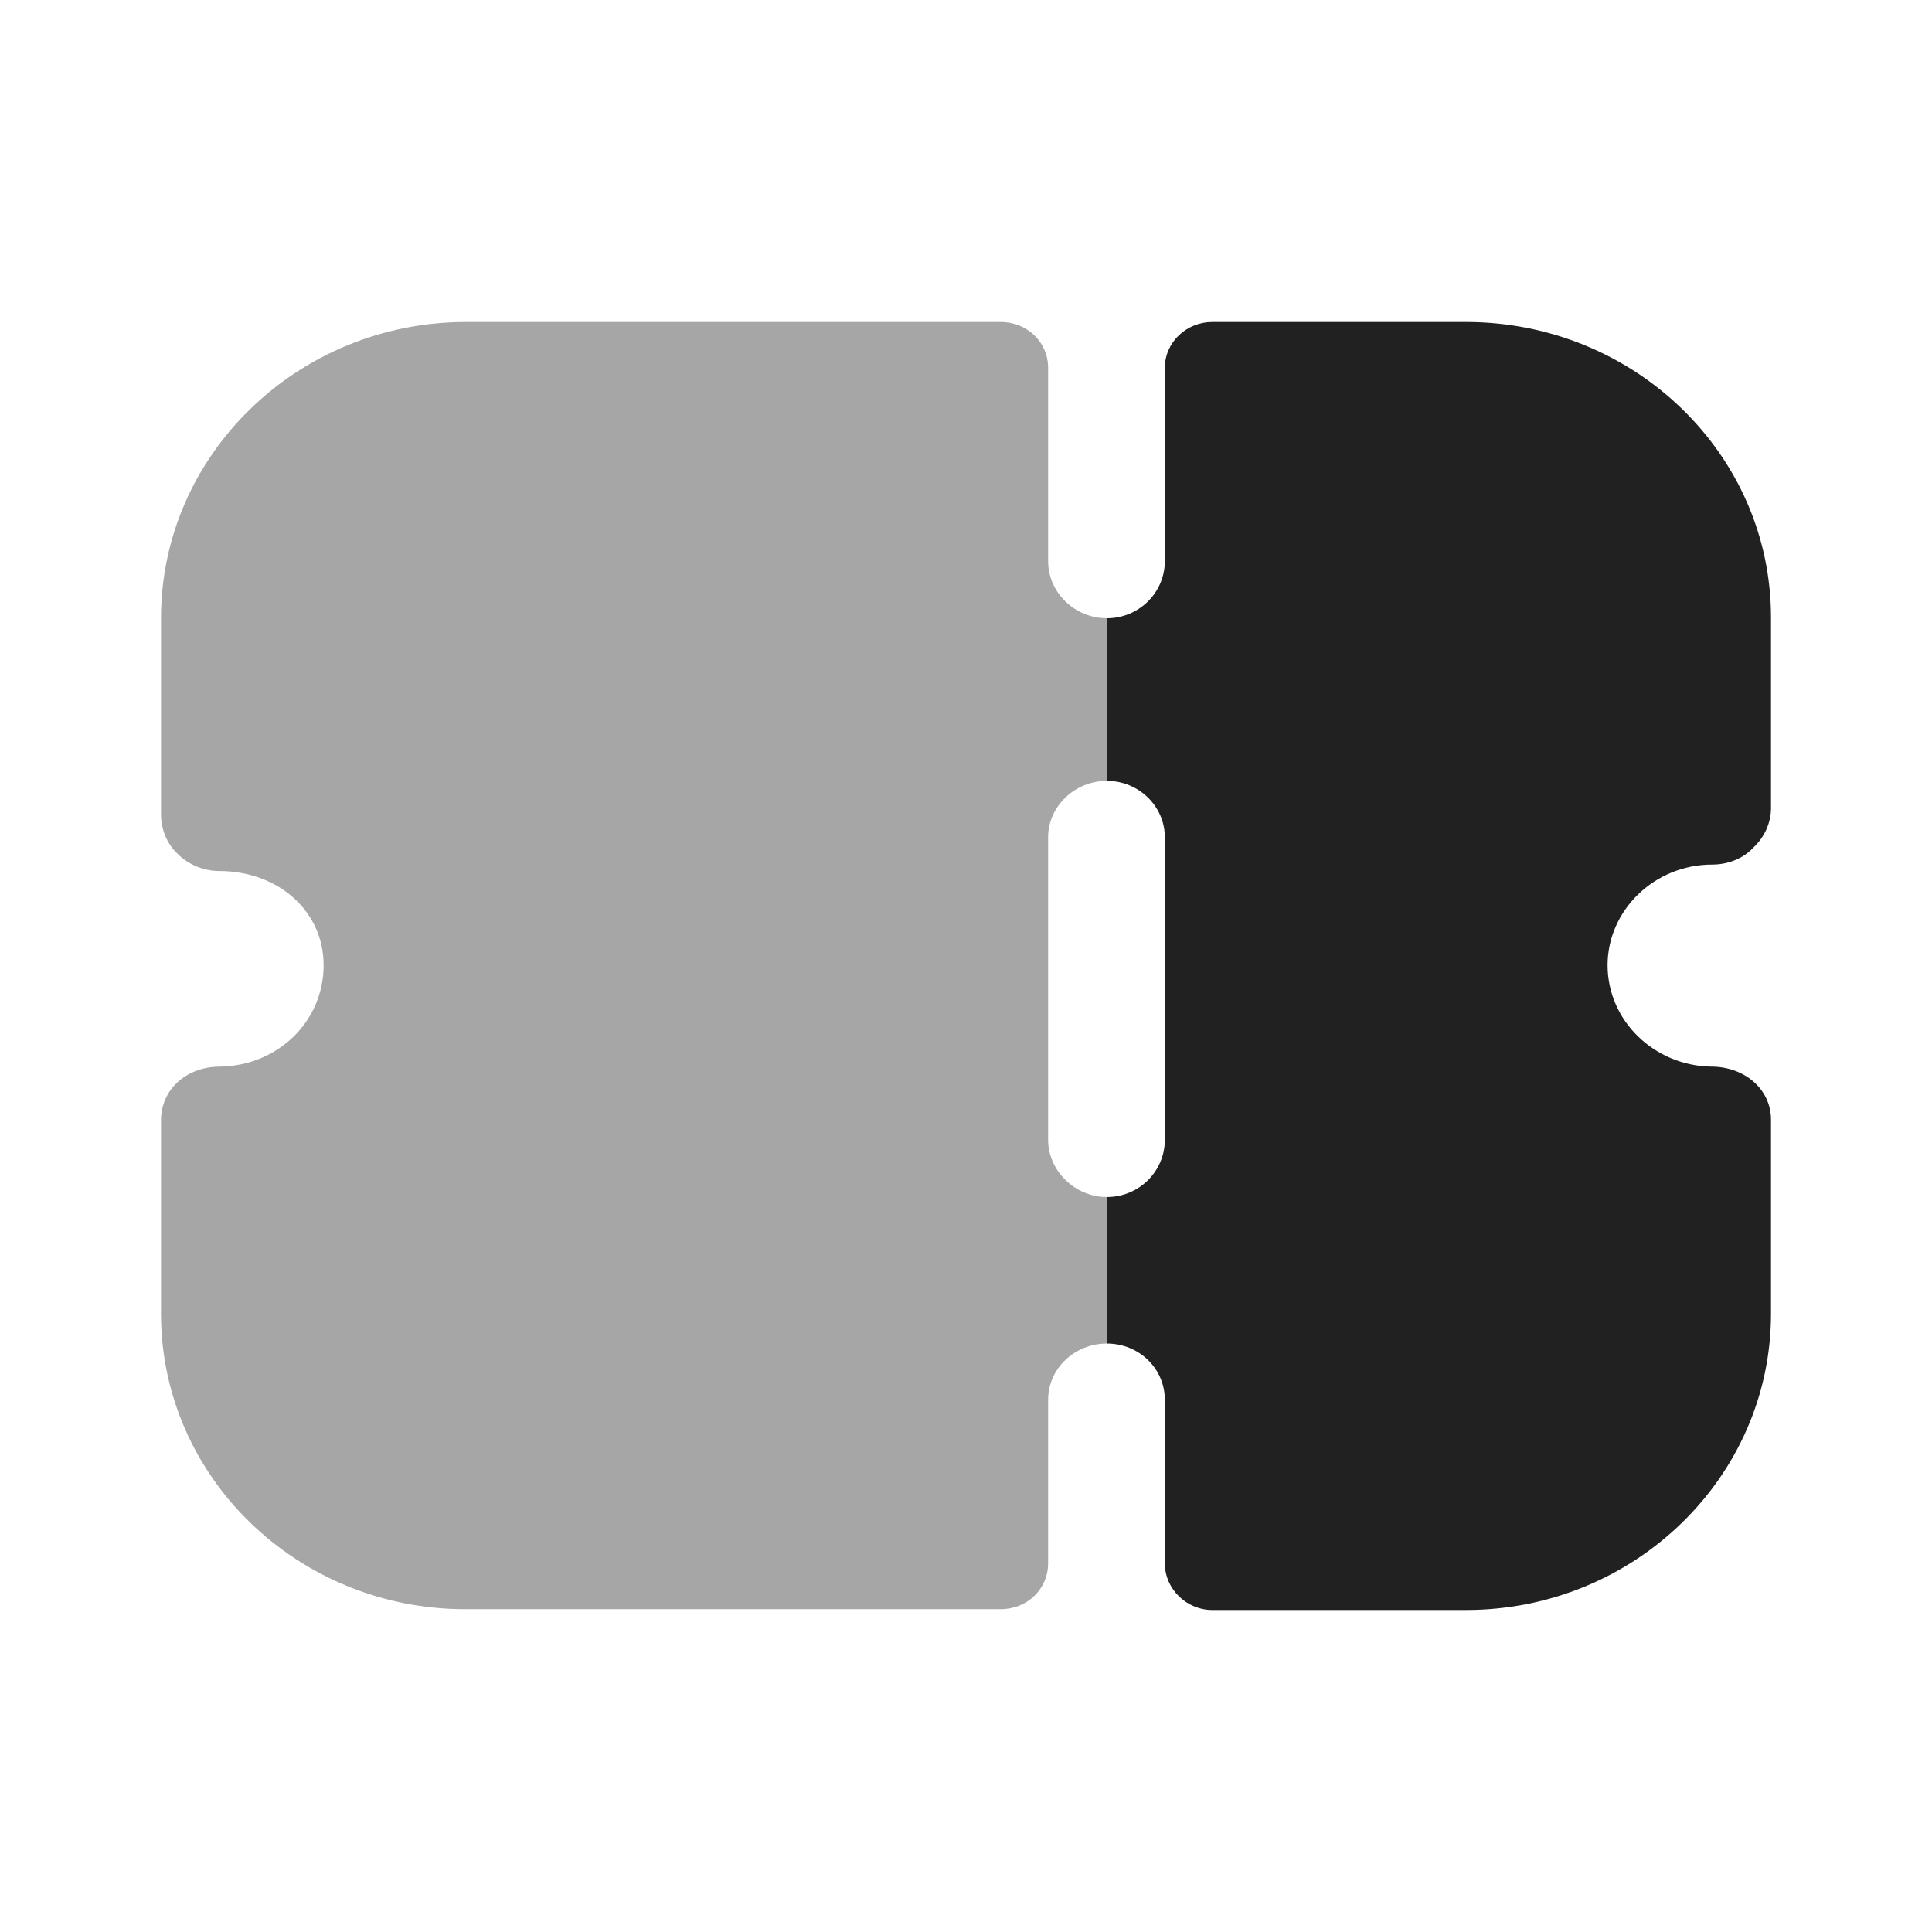<svg width="24" height="24" viewBox="0 0 24 24" fill="none" xmlns="http://www.w3.org/2000/svg" xmlns:xlink="http://www.w3.org/1999/xlink">
	<desc>
			Created with Pixso.
	</desc>
	<defs>
		<clipPath id="clip430_9737">
			<rect id="Iconly/Bulk/Ticket" width="24" height="24" fill="white" fill-opacity="0"/>
		</clipPath>
	</defs>
	<rect id="Iconly/Bulk/Ticket" width="24" height="24" fill="#FFFFFF" fill-opacity="0"/>
	<g clip-path="url(#clip430_9737)">
		<g opacity="0.4" style="mix-blend-mode:normal">
			<path id="Fill 1" d="M13.75 9.7L13.75 7.68C13.35 7.68 13.02 7.36 13.02 6.97L13.02 4.57C13.02 4.25 12.76 4 12.43 4L5.79 4C3.7 4 2 5.65 2 7.68L2 10.11C2 10.3 2.07 10.48 2.21 10.61C2.34 10.74 2.53 10.82 2.72 10.82C3.46 10.82 4.02 11.32 4.02 11.99C4.02 12.69 3.45 13.24 2.73 13.25C2.33 13.25 2 13.52 2 13.92L2 16.32C2 18.35 3.7 19.99 5.78 19.99L12.43 19.99C12.76 19.99 13.02 19.74 13.02 19.42L13.02 17.39C13.02 17 13.35 16.69 13.75 16.69L13.75 14.87C13.35 14.87 13.02 14.54 13.02 14.16L13.02 10.4C13.02 10.02 13.35 9.7 13.75 9.7Z" fill="#212121" fill-opacity="1" fill-rule="nonzero"/>
		</g>
		<path id="Fill 4" d="M19.97 11.99C19.97 12.68 20.55 13.24 21.26 13.25C21.66 13.25 22 13.52 22 13.91L22 16.32C22 18.35 20.3 20 18.21 20L15.06 20C14.74 20 14.47 19.74 14.47 19.42L14.47 17.39C14.47 17 14.15 16.69 13.75 16.69L13.75 14.87C14.15 14.87 14.47 14.55 14.47 14.16L14.47 10.4C14.47 10.02 14.15 9.7 13.75 9.7L13.75 7.68C14.15 7.68 14.47 7.36 14.47 6.97L14.47 4.57C14.47 4.25 14.74 4 15.06 4L18.21 4C20.3 4 22 5.64 22 7.67L22 10.04C22 10.22 21.92 10.4 21.78 10.53C21.65 10.67 21.46 10.74 21.27 10.74C20.55 10.74 19.97 11.31 19.97 11.99Z" fill="#212121" fill-opacity="1" fill-rule="nonzero"/>
	</g>
</svg>
